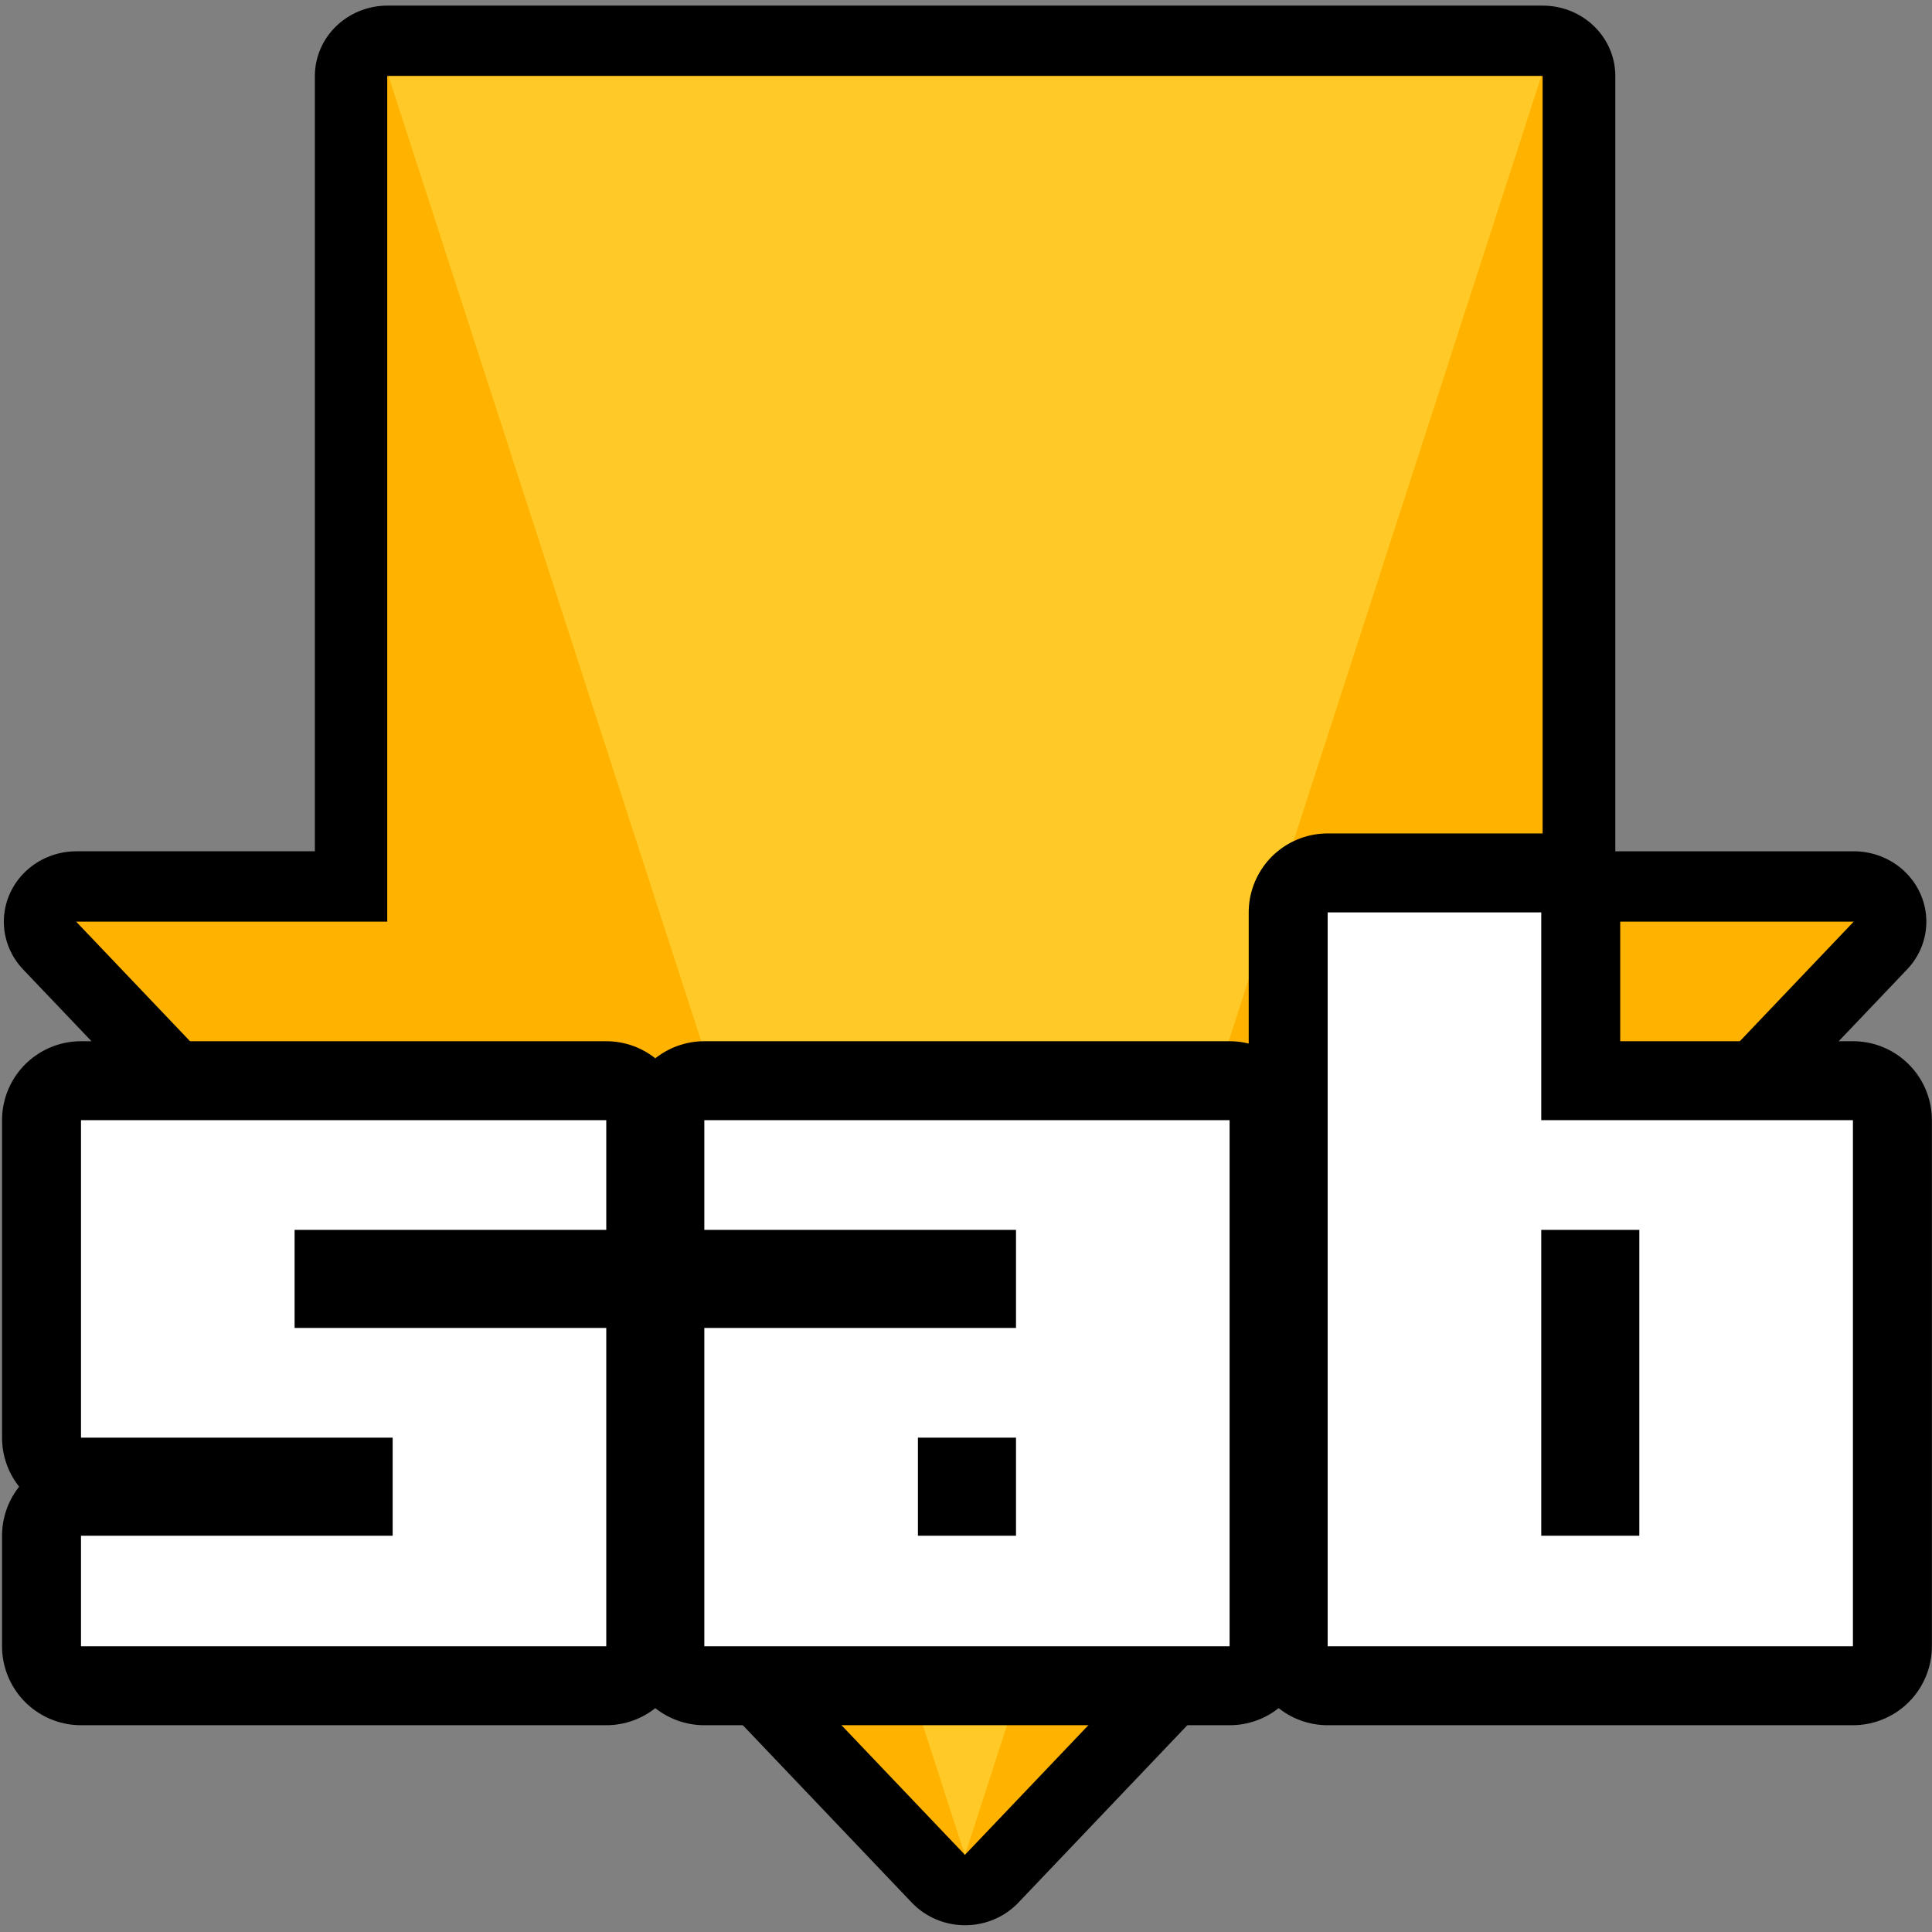 <?xml version="1.0" encoding="UTF-8" standalone="no"?>
<svg
   xmlns:dc="http://purl.org/dc/elements/1.1/"
   xmlns:cc="http://creativecommons.org/ns#"
   xmlns:rdf="http://www.w3.org/1999/02/22-rdf-syntax-ns#"
   xmlns:svg="http://www.w3.org/2000/svg"
   xmlns="http://www.w3.org/2000/svg"
   xmlns:sodipodi="http://sodipodi.sourceforge.net/DTD/sodipodi-0.dtd"
   xmlns:inkscape="http://www.inkscape.org/namespaces/inkscape"
   viewBox="0 0 608 608"
   fill-rule="evenodd"
   clip-rule="evenodd"
   stroke-linejoin="round"
   stroke-miterlimit="1.414"
   version="1.1"
   id="svg12"
   sodipodi:docname="logo-small-enlarged-text.svg"
   inkscape:version="1.0.2 (1.0.2+r75+1)">
  <rect x="0" y="0" width="608" height="608" fill="#808080" stroke="none"/>
  <defs
     id="defs16" />
  <sodipodi:namedview
     pagecolor="#ffffff"
     bordercolor="#666666"
     borderopacity="1"
     objecttolerance="10"
     gridtolerance="10"
     guidetolerance="10"
     inkscape:pageopacity="0"
     inkscape:pageshadow="2"
     inkscape:window-width="1920"
     inkscape:window-height="1121"
     id="namedview14"
     showgrid="false"
     inkscape:zoom="0.76644737"
     inkscape:cx="394.00436"
     inkscape:cy="139.38051"
     inkscape:window-x="1920"
     inkscape:window-y="27"
     inkscape:window-maximized="1"
     inkscape:current-layer="svg12"
     inkscape:document-rotation="0" />
  <path
     d="M630.988 320.63V188.324h99.863v-35.62l110.197 101.773L730.85 356.25v-35.62h-99.86z"
     fill="none"
     stroke-width="16.62"
     stroke="#000"
     transform="matrix(0 2.665 -2.748 0 1003.016 -1657.67)"
     id="path2" />
  <path
     d="M121.86 23.913h363.604v266.135h97.89l-279.69 293.667L23.97 290.048h97.89V23.913z"
     fill="#FFB300"
     id="path4" />
  <path
     d="M303.664 583.797L122.274 23.975h362.78l-181.39 559.822z"
     fill="#FFCA28"
     id="path6" />
  <path
     d="M 190.79,518.079 H 25.489 V 483.293 H 123.572 V 452.429 H 25.489 V 352.518 H 190.79 v 34.522 H 92.708 v 30.863 H 190.79 v 100.174 z m 98.081,-34.787 h 30.863 v -30.863 h -30.863 z m 98.082,34.787 h -165.3 v -100.174 h 98.081 v -30.863 h -98.081 v -34.525 h 165.3 z m 98.081,-34.787 h 30.863 v -96.251 h -30.863 z m -67.219,34.787 V 287.129 h 67.219 v 65.388 h 98.081 v 165.562 z"
     fill="none"
     stroke-width="49.695"
     stroke-linecap="round"
     stroke="#000000"
     id="path8" />
  <path
     d="M 190.79,518.079 H 25.489 V 483.293 H 123.572 V 452.429 H 25.489 V 352.518 H 190.79 v 34.522 H 92.708 v 30.863 H 190.79 v 100.174 z m 98.081,-34.787 h 30.863 v -30.863 h -30.863 z m 98.082,34.787 h -165.3 v -100.174 h 98.081 v -30.863 h -98.081 v -34.525 h 165.3 z m 98.081,-34.787 h 30.863 v -96.251 h -30.863 z m -67.219,34.787 V 287.129 h 67.219 v 65.388 h 98.081 v 165.562 z"
     fill="#ffffff"
     fill-rule="nonzero"
     id="path10"
     style="stroke-width:1.104" />
</svg>
